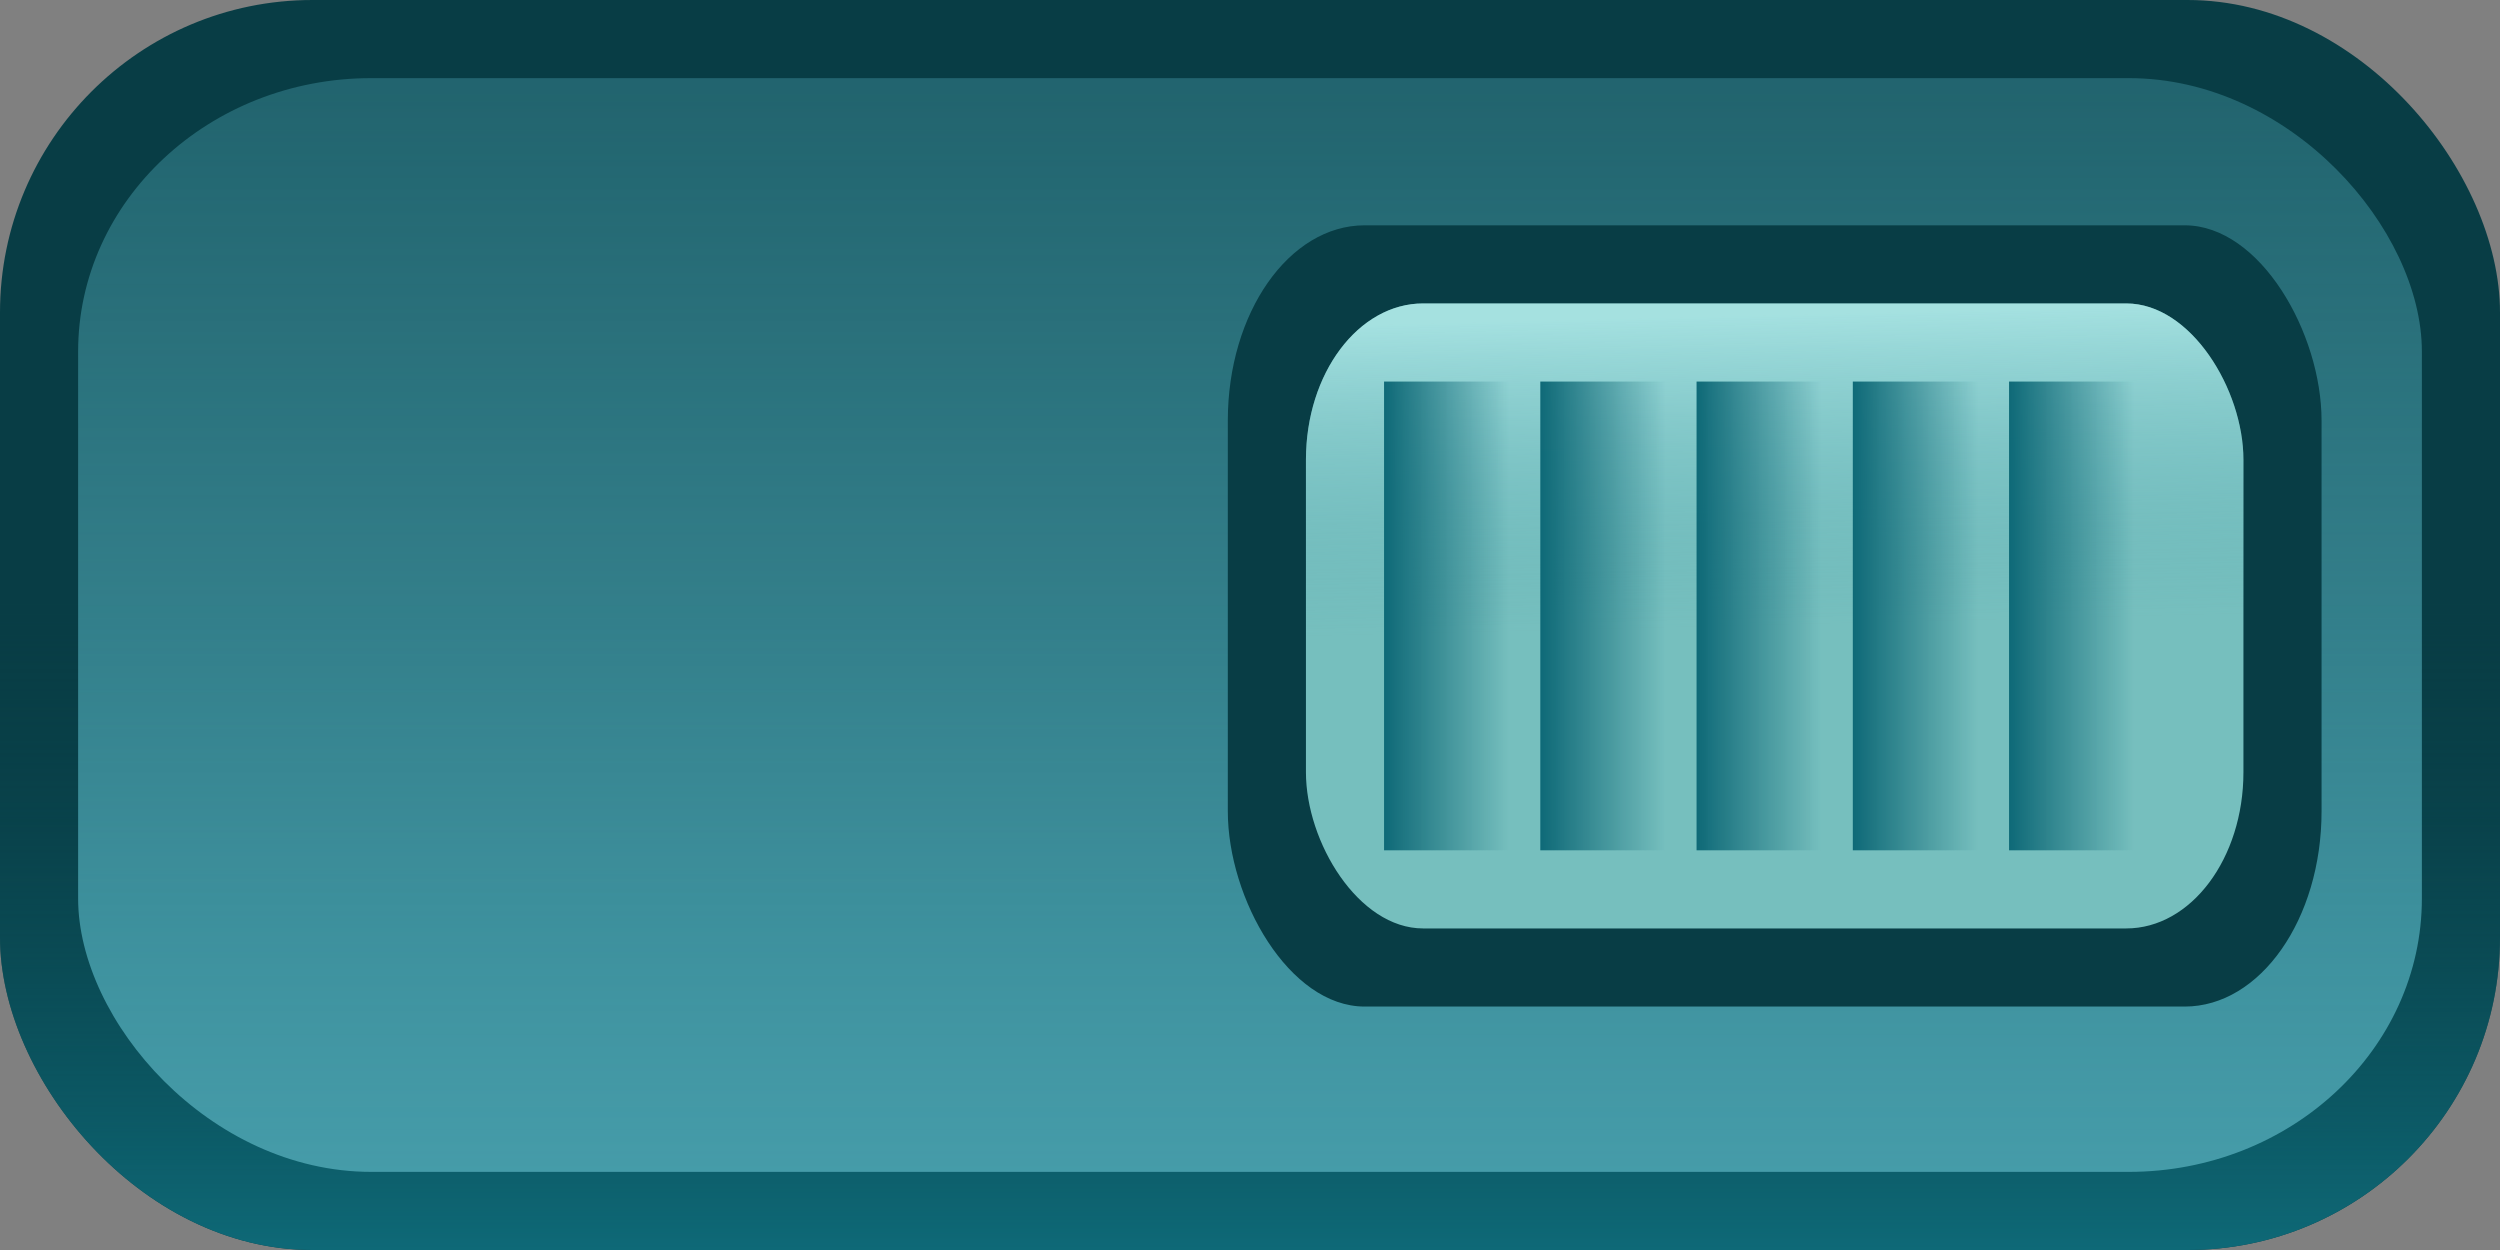 <?xml version="1.0" encoding="UTF-8" standalone="no"?>
<svg
   xmlns:osb="http://www.openswatchbook.org/uri/2009/osb"
   xmlns:dc="http://purl.org/dc/elements/1.1/"
   xmlns:cc="http://creativecommons.org/ns#"
   xmlns:rdf="http://www.w3.org/1999/02/22-rdf-syntax-ns#"
   xmlns:svg="http://www.w3.org/2000/svg"
   xmlns="http://www.w3.org/2000/svg"
   xmlns:xlink="http://www.w3.org/1999/xlink"
   xmlns:sodipodi="http://sodipodi.sourceforge.net/DTD/sodipodi-0.dtd"
   xmlns:inkscape="http://www.inkscape.org/namespaces/inkscape"
   width="8mm"
   height="4mm"
   viewBox="0 0 8 4"
   version="1.1"
   id="svg6150"
   sodipodi:docname="rocker-switch-800-r.svg"
   inkscape:version="0.92.4 (5da689c313, 2019-01-14)">
  <rect x="0" y="0" width="8" height="4" fill="#808080" stroke="none"/>
  <sodipodi:namedview
     pagecolor="#ffffff"
     bordercolor="#666666"
     borderopacity="1"
     objecttolerance="10"
     gridtolerance="10"
     guidetolerance="10"
     inkscape:pageopacity="0"
     inkscape:pageshadow="2"
     inkscape:window-width="1920"
     inkscape:window-height="1019"
     id="namedview6152"
     showgrid="false"
     inkscape:zoom="43.076028"
     inkscape:cx="20.219427"
     inkscape:cy="9.713535"
     inkscape:window-x="1076"
     inkscape:window-y="442"
     inkscape:window-maximized="1"
     inkscape:current-layer="svg6150" />
  <defs
     id="defs6142">
    <linearGradient
       id="a">
      <stop
         offset="0"
         stop-color="#fff"
         stop-opacity=".424"
         id="stop6132" />
      <stop
         offset="1"
         stop-color="#fff"
         stop-opacity="0"
         id="stop6134" />
    </linearGradient>
    <linearGradient
       id="b"
       osb:paint="solid"
       gradientTransform="matrix(1,0,0,0.8,2e-7,31.7)">
      <stop
         offset="0"
         stop-color="#fcaebb"
         id="stop6137" />
    </linearGradient>
    <linearGradient
       xlink:href="#a"
       id="d"
       x1="2.474"
       y1="16.288"
       x2="2.46"
       y2="19.024"
       gradientUnits="userSpaceOnUse"
       gradientTransform="matrix(2.538,0,0,2.538,-2.073,-40.744)" />
    <linearGradient
       xlink:href="#b"
       id="c"
       gradientUnits="userSpaceOnUse"
       gradientTransform="matrix(1.155,0,0,1.171,-4.701,-52.714)" />
    <linearGradient
       inkscape:collect="always"
       xlink:href="#linearGradient5305"
       id="linearGradient5323"
       gradientUnits="userSpaceOnUse"
       gradientTransform="matrix(0.8,0,0,1,-4.472,-119.755)"
       x1="13.626"
       y1="121.726"
       x2="14.126"
       y2="121.726" />
    <linearGradient
       inkscape:collect="always"
       id="linearGradient5305">
      <stop
         style="stop-color:#0e6977;stop-opacity:1;"
         offset="0"
         id="stop5301" />
      <stop
         style="stop-color:#0e6977;stop-opacity:0;"
         offset="1"
         id="stop5303" />
    </linearGradient>
    <linearGradient
       inkscape:collect="always"
       xlink:href="#linearGradient5305"
       id="linearGradient5319"
       gradientUnits="userSpaceOnUse"
       gradientTransform="matrix(0.8,0,0,1,-4.972,-119.755)"
       x1="13.626"
       y1="121.726"
       x2="14.126"
       y2="121.726" />
    <linearGradient
       inkscape:collect="always"
       xlink:href="#linearGradient5305"
       id="linearGradient5315"
       gradientUnits="userSpaceOnUse"
       gradientTransform="matrix(0.8,0,0,1,-5.472,-119.755)"
       x1="13.626"
       y1="121.726"
       x2="14.126"
       y2="121.726" />
    <linearGradient
       inkscape:collect="always"
       xlink:href="#linearGradient5305"
       id="linearGradient5311"
       gradientUnits="userSpaceOnUse"
       gradientTransform="matrix(0.8,0,0,1,-5.972,-119.755)"
       x1="13.626"
       y1="121.726"
       x2="14.126"
       y2="121.726" />
    <linearGradient
       inkscape:collect="always"
       xlink:href="#linearGradient5305"
       id="linearGradient5307"
       x1="13.626"
       y1="121.726"
       x2="14.126"
       y2="121.726"
       gradientUnits="userSpaceOnUse"
       gradientTransform="matrix(0.8,0,0,1,-6.472,-119.755)" />
    <linearGradient
       inkscape:collect="always"
       xlink:href="#linearGradient5293"
       id="linearGradient5295"
       x1="15.376"
       y1="115.434"
       x2="15.4"
       y2="116.43"
       gradientUnits="userSpaceOnUse"
       gradientTransform="translate(-8.197,-114.463)" />
    <linearGradient
       inkscape:collect="always"
       id="linearGradient5293">
      <stop
         style="stop-color:#ceffff;stop-opacity:0.528"
         offset="0"
         id="stop5289" />
      <stop
         style="stop-color:#469ca9;stop-opacity:0;"
         offset="1"
         id="stop5291" />
    </linearGradient>
    <linearGradient
       inkscape:collect="always"
       xlink:href="#linearGradient5279"
       id="linearGradient5281"
       x1="8.726"
       y1="123.226"
       x2="8.726"
       y2="120.226"
       gradientUnits="userSpaceOnUse"
       gradientTransform="matrix(1.071,0,0,1.167,-9.1,-140.013)" />
    <linearGradient
       inkscape:collect="always"
       id="linearGradient5279">
      <stop
         style="stop-color:#469ca9;stop-opacity:1;"
         offset="0"
         id="stop5275" />
      <stop
         style="stop-color:#469ca9;stop-opacity:0.412"
         offset="1"
         id="stop5277" />
    </linearGradient>
    <linearGradient
       inkscape:collect="always"
       xlink:href="#linearGradient10994"
       id="linearGradient10996"
       x1="0"
       y1="9.292"
       x2="2.1407551e-10"
       y2="7.208"
       gradientUnits="userSpaceOnUse"
       gradientTransform="translate(-3.8291489e-7,-5.292)" />
    <linearGradient
       inkscape:collect="always"
       id="linearGradient10994">
      <stop
         style="stop-color:#0e6977;stop-opacity:1"
         offset="0"
         id="stop10990" />
      <stop
         style="stop-color:#083d45;stop-opacity:0;"
         offset="1"
         id="stop10992" />
    </linearGradient>
  </defs>
  <rect
     style="fill:#083d45;fill-opacity:1;stroke:none;stroke-width:0.71;stroke-miterlimit:4;stroke-dasharray:none;stroke-opacity:1"
     id="rect5271"
     width="8"
     height="4"
     x="0"
     y="-8.8817842e-16"
     rx="1"
     ry="1" />
  <rect
     ry="1"
     rx="1"
     y="-2.9919141e-07"
     x="2.32527e-07"
     height="4"
     width="8"
     id="rect10988"
     style="fill:url(#linearGradient10996);fill-opacity:1;stroke:none;stroke-width:0.71;stroke-miterlimit:4;stroke-dasharray:none;stroke-opacity:1" />
  <rect
     ry="0.875"
     rx="0.938"
     y="0.25"
     x="0.25"
     height="3.5"
     width="7.5"
     id="rect5273"
     style="fill:url(#linearGradient5281);fill-opacity:1;stroke:none;stroke-width:0.643;stroke-miterlimit:4;stroke-dasharray:none;stroke-opacity:1" />
  <rect
     ry="0.625"
     rx="0.438"
     y="0.721"
     x="3.929"
     height="2.5"
     width="3.5"
     id="rect5283"
     style="fill:#083d45;fill-opacity:1;stroke:none;stroke-width:0.371;stroke-miterlimit:4;stroke-dasharray:none;stroke-opacity:1" />
  <rect
     style="fill:#76bfbe;fill-opacity:1;stroke:none;stroke-width:0.308;stroke-miterlimit:4;stroke-dasharray:none;stroke-opacity:1"
     id="rect5285"
     width="3"
     height="2"
     x="4.179"
     y="0.971"
     rx="0.375"
     ry="0.5" />
  <rect
     ry="0.5"
     rx="0.375"
     y="0.971"
     x="4.179"
     height="2"
     width="3"
     id="rect5287"
     style="fill:url(#linearGradient5295);fill-opacity:1;stroke:none;stroke-width:0.308;stroke-miterlimit:4;stroke-dasharray:none;stroke-opacity:1" />
  <rect
     style="fill:url(#linearGradient5307);fill-opacity:1;stroke:none;stroke-width:0.894;stroke-miterlimit:4;stroke-dasharray:none;stroke-opacity:1"
     id="rect5299"
     width="0.4"
     height="1.5"
     x="4.429"
     y="1.221" />
  <rect
     y="1.221"
     x="4.929"
     height="1.5"
     width="0.4"
     id="rect5309"
     style="fill:url(#linearGradient5311);fill-opacity:1;stroke:none;stroke-width:0.894;stroke-miterlimit:4;stroke-dasharray:none;stroke-opacity:1" />
  <rect
     style="fill:url(#linearGradient5315);fill-opacity:1;stroke:none;stroke-width:0.894;stroke-miterlimit:4;stroke-dasharray:none;stroke-opacity:1"
     id="rect5313"
     width="0.4"
     height="1.5"
     x="5.429"
     y="1.221" />
  <rect
     y="1.221"
     x="5.929"
     height="1.5"
     width="0.4"
     id="rect5317"
     style="fill:url(#linearGradient5319);fill-opacity:1;stroke:none;stroke-width:0.894;stroke-miterlimit:4;stroke-dasharray:none;stroke-opacity:1" />
  <rect
     style="fill:url(#linearGradient5323);fill-opacity:1;stroke:none;stroke-width:0.894;stroke-miterlimit:4;stroke-dasharray:none;stroke-opacity:1"
     id="rect5321"
     width="0.4"
     height="1.5"
     x="6.429"
     y="1.221" />
</svg>

